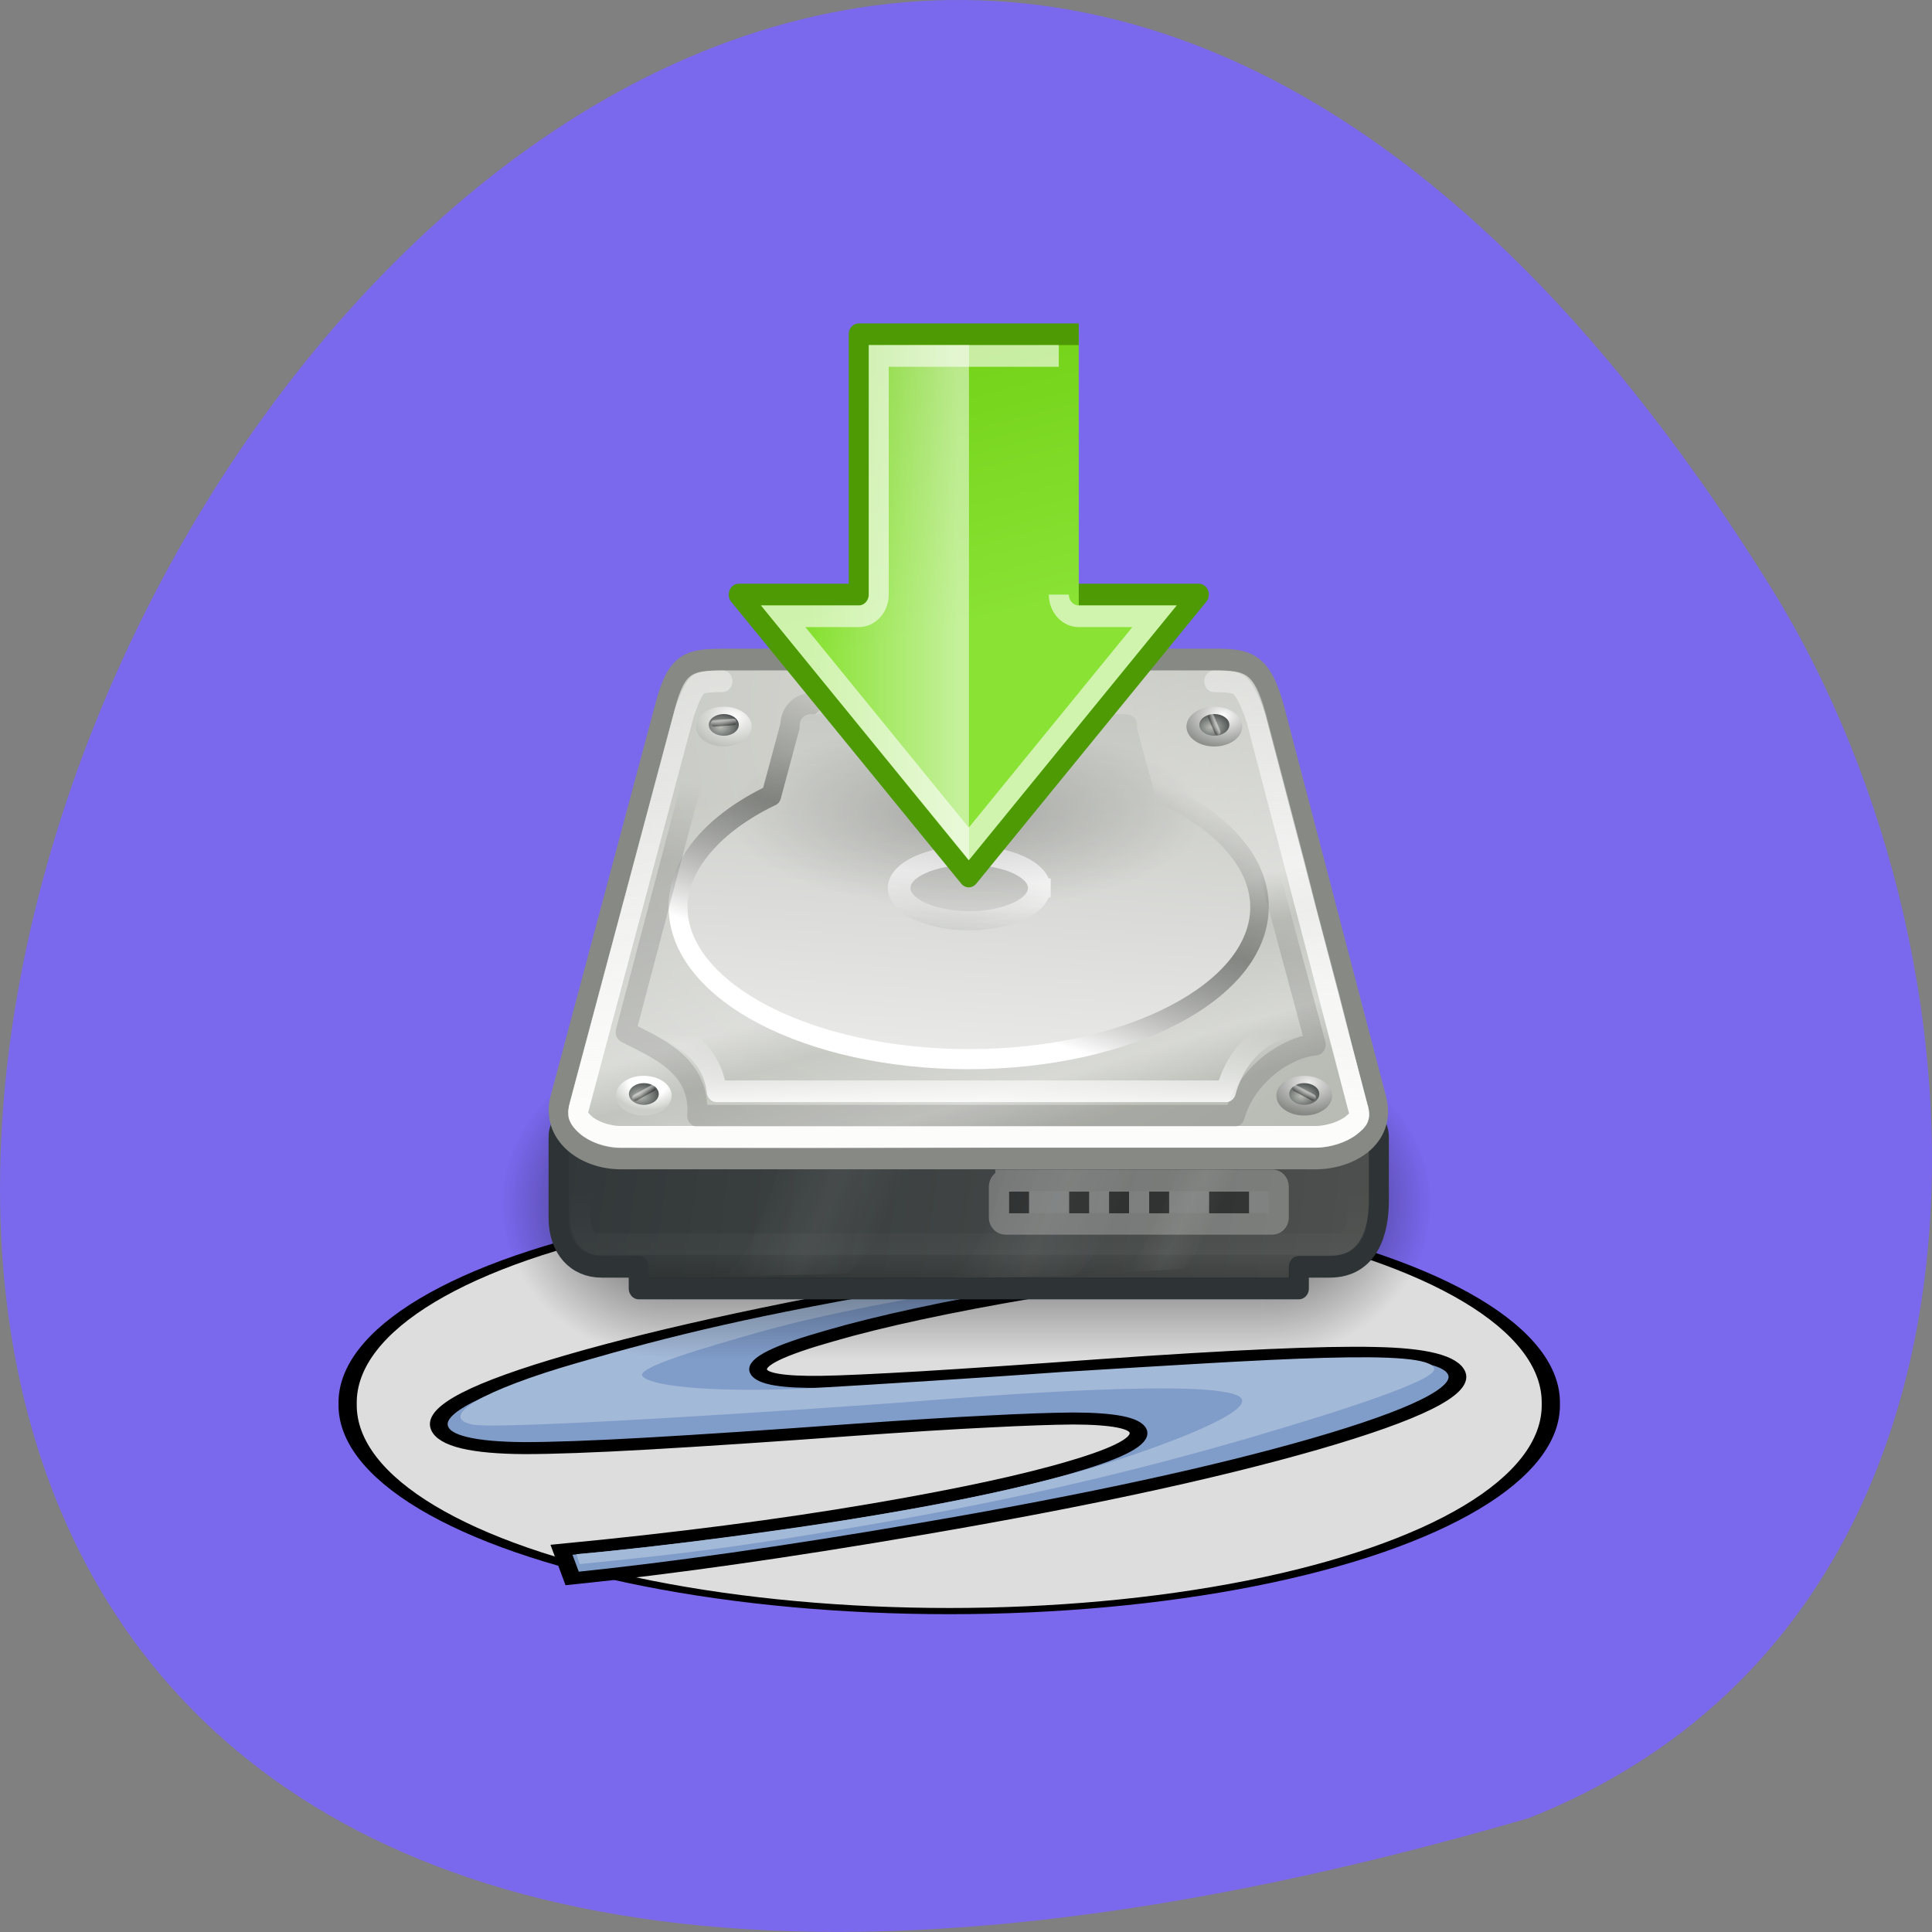 <svg xmlns="http://www.w3.org/2000/svg" xmlns:xlink="http://www.w3.org/1999/xlink" viewBox="0 0 48 48"><rect x="0" y="0" width="48" height="48" fill="#808080" stroke="none"/><defs><g id="6" clip-path="url(#5)"><path d="m 16.664 33.762 h -4.199 v -7.703 h 4.199" fill="url(#2)"/><path d="m 31.359 26.06 h 4.199 v 7.699 h -4.199" fill="url(#3)"/><path d="m 16.664 26.06 h 14.695 v 7.699 h -14.695" fill="url(#4)"/></g><g id="E" clip-path="url(#D)"><path d="m 25.14 28.578 c 0 0 -0.746 2.984 -1.602 3.188 c 0 0 3.098 -0.07 3.098 -0.07 c 0.691 -0.168 1.672 -3.117 1.672 -3.117" fill="url(#A)" fill-rule="evenodd"/><path d="m 19.484 28.527 c 0 0 -0.746 2.984 -1.605 3.188 c 0 0 3.102 -0.066 3.102 -0.066 c 0.688 -0.172 1.668 -3.121 1.668 -3.121" fill="url(#B)" fill-rule="evenodd"/><path d="m 29.488 28.527 c 0 0 -1.102 2.875 -1.547 3.07 c 0 0 1.441 -0.066 1.441 -0.066 c 0.363 -0.164 1.559 -3 1.559 -3" fill="url(#C)" fill-rule="evenodd"/></g><g id="M" clip-path="url(#L)"><path d="m 18.822 35.5 h 13.362 c 0.173 0 0.314 0.13 0.314 0.297 v 1.412 c 0 0.159 -0.141 0.29 -0.314 0.29 h -13.362 c -0.181 0 -0.322 -0.13 -0.322 -0.29 v -1.412 c 0 -0.167 0.141 -0.297 0.322 -0.297" transform="matrix(0.497 0 0 0.539 15.621 10.192)" fill="#fff" stroke="#ededec" stroke-linecap="square"/><path d="m 25.07 29.605 h 0.496 v 0.539 h -0.496"/><path d="m 26.563 29.605 h 0.496 v 0.539 h -0.496"/><path d="m 27.555 29.605 h 0.496 v 0.539 h -0.496"/><path d="m 28.551 29.605 h 0.496 v 0.539 h -0.496"/><path d="m 30.04 29.605 h 0.992 v 0.539 h -0.992"/></g><g id="R" clip-path="url(#Q)"><path d="m 24.755 25.1 c 0 2.381 -3.491 4.306 -7.786 4.306 c -4.294 0 -7.768 -1.925 -7.768 -4.306 c 0 -2.36 3.474 -4.285 7.768 -4.285 c 4.294 0 7.786 1.925 7.786 4.285" transform="matrix(0.224 0 0 0.189 20.277 17.318)" stroke="url(#P)" fill-opacity="0.055" stroke-linecap="square" stroke-width="2.52"/></g><clipPath id="D"><path d="M 0,0 H48 V48 H0 z"/></clipPath><clipPath id="Q"><path d="M 0,0 H48 V48 H0 z"/></clipPath><clipPath id="L"><path d="M 0,0 H48 V48 H0 z"/></clipPath><clipPath id="5"><path d="M 0,0 H48 V48 H0 z"/></clipPath><filter id="0" filterUnits="objectBoundingBox" x="0" y="0" width="48" height="48"><feColorMatrix type="matrix" in="SourceGraphic" values="0 0 0 0 1 0 0 0 0 1 0 0 0 0 1 0 0 0 1 0"/></filter><linearGradient id="P" gradientUnits="userSpaceOnUse" x1="20.304" y1="24.04" x2="18.498" y2="40.647"><stop stop-color="#fff"/><stop offset="1" stop-color="#878985" stop-opacity="0.596"/></linearGradient><linearGradient id="i" gradientUnits="userSpaceOnUse" x1="23.5" x2="16.12" gradientTransform="matrix(0.497 0 0 0.539 12.14 7.495)"><stop stop-color="#fff" stop-opacity="0.502"/><stop offset="1" stop-color="#fff" stop-opacity="0"/></linearGradient><linearGradient id="Z" gradientUnits="userSpaceOnUse" x1="40.617" y1="35.555" x2="40.711" y2="35.36"><stop stop-color="#000" stop-opacity="0.4"/><stop offset="1" stop-color="#fff" stop-opacity="0.4"/></linearGradient><linearGradient id="a" gradientUnits="userSpaceOnUse" x1="7.738" y1="35.642" x2="7.639" y2="35.45" xlink:href="#Z"/><linearGradient id="h" gradientUnits="userSpaceOnUse" x1="17.895" y1="14.07" x2="15.704" y2="4.726" gradientTransform="matrix(1.431 0 0 1.435 0.333 -5.779)"><stop stop-color="#89e234"/><stop offset="1" stop-color="#72d116"/></linearGradient><linearGradient id="f" gradientUnits="userSpaceOnUse" y1="35.908" x2="0" y2="32.757"><stop stop-color="#fff" stop-opacity="0.835"/><stop offset="1" stop-color="#fff" stop-opacity="0"/></linearGradient><linearGradient id="J" gradientUnits="userSpaceOnUse" x1="24.749" y1="35.35" x2="24.999" y2="14.998" gradientTransform="matrix(1 0 0 0.996 0 1.069)"><stop stop-color="#fcfcfb"/><stop offset="1" stop-color="#fff" stop-opacity="0.373"/></linearGradient><linearGradient id="e" gradientUnits="userSpaceOnUse" x1="22.1" y1="34.658" x2="22.971" y2="27.903" xlink:href="#d"/><linearGradient id="c" gradientUnits="userSpaceOnUse" x1="40.617" y1="30.555" x2="40.711" y2="30.359" gradientTransform="matrix(0.707 0.528 -0.707 0.528 29.01 -19.09)" xlink:href="#Z"/><linearGradient id="b" gradientUnits="userSpaceOnUse" x1="11.661" y1="18.556" x2="11.644" y2="18.34" xlink:href="#Z"/><linearGradient id="d" gradientUnits="userSpaceOnUse" y1="44" x2="0" y2="42.996" gradientTransform="matrix(0.497 0 0 0.539 12.14 8.03)"><stop stop-color="#000" stop-opacity="0.122"/><stop offset="1" stop-color="#000" stop-opacity="0"/></linearGradient><linearGradient id="N" gradientUnits="userSpaceOnUse" x1="24" y1="36.638" x2="25.818" y2="6.831" gradientTransform="matrix(0.497 0 0 0.539 12.14 10.731)"><stop stop-color="#ededec"/><stop offset="0.2" stop-color="#ededec"/><stop offset="1" stop-color="#b9bcb5"/></linearGradient><linearGradient id="B" gradientUnits="userSpaceOnUse" x1="15.335" y1="33.06" x2="20.329" y2="36.38" gradientTransform="matrix(0.497 0 0 0.767 11.705 3.156)" xlink:href="#A"/><linearGradient id="C" gradientUnits="userSpaceOnUse" x1="15.335" y1="33.06" x2="20.329" y2="36.38" gradientTransform="matrix(0.229 0 -0.195 0.739 32.34 4.1)" xlink:href="#A"/><linearGradient id="4" gradientUnits="userSpaceOnUse" y1="20" x2="0" y2="13.979" gradientTransform="matrix(1.05 0 0 1.284 12.465 8.093)"><stop stop-color="#000" stop-opacity="0"/><stop offset="0.5" stop-color="#000"/><stop offset="1" stop-color="#000" stop-opacity="0"/></linearGradient><linearGradient id="8" gradientUnits="userSpaceOnUse" y1="43.19" x2="0" y2="34.05"><stop stop-color="#fff" stop-opacity="0.102"/><stop offset="1" stop-color="#fff" stop-opacity="0"/></linearGradient><linearGradient id="7" gradientUnits="userSpaceOnUse" x1="53.813" y1="93.57" x2="-2.814" y2="85.5"><stop stop-color="#545653"/><stop offset="1" stop-color="#2e3436"/></linearGradient><linearGradient id="A" gradientUnits="userSpaceOnUse" x1="15.335" y1="33.06" x2="20.329" y2="36.38" gradientTransform="matrix(0.497 0 0 0.767 17.361 3.206)"><stop stop-color="#fff" stop-opacity="0"/><stop offset="0.5" stop-color="#fff" stop-opacity="0.11"/><stop offset="1" stop-color="#fff" stop-opacity="0"/></linearGradient><linearGradient id="I" gradientUnits="userSpaceOnUse" x1="18.05" y1="25.461" x2="22.21" y2="12.143" gradientTransform="matrix(0.94 0 0 0.932 1.332 6.402)"><stop stop-color="#fff"/><stop offset="0.5" stop-color="#545653" stop-opacity="0.6"/><stop offset="1" stop-color="#545653" stop-opacity="0"/></linearGradient><linearGradient id="G" gradientUnits="userSpaceOnUse" x1="27.06" y1="12.669" x2="32.04" y2="31.22" gradientTransform="matrix(0.497 0 0 0.539 12.14 10.731)"><stop stop-color="#fff" stop-opacity="0.12"/><stop offset="0.547" stop-color="#fff" stop-opacity="0.463"/><stop offset="0.662" stop-color="#fff" stop-opacity="0.114"/><stop offset="0.875" stop-color="#fff" stop-opacity="0.387"/><stop offset="1" stop-color="#fff" stop-opacity="0"/></linearGradient><mask id="K"><g filter="url(#0)"><path fill-opacity="0.302" d="M 0,0 H48 V48 H0 z"/></g></mask><mask id="9"><g filter="url(#0)"><path fill-opacity="0.502" d="M 0,0 H48 V48 H0 z"/></g></mask><mask id="1"><g filter="url(#0)"><path fill-opacity="0.702" d="M 0,0 H48 V48 H0 z"/></g></mask><mask id="O"><g filter="url(#0)"><path fill-opacity="0.902" d="M 0,0 H48 V48 H0 z"/></g></mask><radialGradient id="3" gradientUnits="userSpaceOnUse" cx="0" cy="17" r="2" gradientTransform="matrix(2.1 0 0 1.925 31.361 -2.817)" xlink:href="#2"/><radialGradient id="g" gradientUnits="userSpaceOnUse" cx="16.5" cy="15" r="5.5" gradientTransform="matrix(1.068 0 0 0.421 6.381 13.951)"><stop stop-color="#000" stop-opacity="0.2"/><stop offset="1" stop-color="#000" stop-opacity="0"/></radialGradient><radialGradient id="2" gradientUnits="userSpaceOnUse" cx="0" cy="17" r="2" gradientTransform="matrix(-2.1 0 0 -1.925 16.664 62.64)"><stop stop-color="#000"/><stop offset="1" stop-color="#000" stop-opacity="0"/></radialGradient><radialGradient id="X" gradientUnits="userSpaceOnUse" cx="7.489" cy="30.338" r="0.531" gradientTransform="matrix(-2.173 0 0 1.547 46.658 -29.15)"><stop stop-color="#fff"/><stop offset="1" stop-color="#878985"/></radialGradient><radialGradient id="F" gradientUnits="userSpaceOnUse" cx="25.25" cy="16.48" r="21.98" gradientTransform="matrix(1.033 -0.596 0.575 0.996 -12.235 16.554)"><stop stop-color="#cfcfca"/><stop offset="1" stop-color="#b9bcb5"/></radialGradient><radialGradient id="S" gradientUnits="userSpaceOnUse" cx="7.518" cy="30.574" r="0.531" gradientTransform="matrix(1.167 0 0 0.844 7.14 1.432)"><stop stop-color="#b9bcb5"/><stop offset="1" stop-color="#2e3436"/></radialGradient><radialGradient id="Y" gradientUnits="userSpaceOnUse" cx="7.518" cy="30.574" r="0.531" gradientTransform="matrix(1.167 0 0 0.844 21.315 -7.736)" xlink:href="#S"/><radialGradient id="T" gradientUnits="userSpaceOnUse" cx="7.534" cy="30.31" r="0.531" gradientTransform="matrix(-2.052 0 0 1.46 47.977 -17.355)"><stop stop-color="#ededec"/><stop offset="1" stop-color="#878985"/></radialGradient><radialGradient id="U" gradientUnits="userSpaceOnUse" cx="7.518" cy="30.574" r="0.531" gradientTransform="matrix(1.167 0 0 0.844 23.548 1.432)" xlink:href="#S"/><radialGradient id="H" gradientUnits="userSpaceOnUse" cx="7.519" cy="30.3" r="0.531" gradientTransform="matrix(-1.817 0 0 1.293 29.777 -12.29)"><stop stop-color="#fff"/><stop offset="0.5" stop-color="#fff"/><stop offset="1" stop-color="#cccfc9"/></radialGradient><radialGradient id="V" gradientUnits="userSpaceOnUse" cx="7.479" cy="30.361" r="0.531" gradientTransform="matrix(-2.173 0 0 1.547 34.471 -29.15)"><stop stop-color="#fff"/><stop offset="1" stop-color="#b9bcb5"/></radialGradient><radialGradient id="W" gradientUnits="userSpaceOnUse" cx="7.518" cy="30.574" r="0.531" gradientTransform="matrix(1.167 0 0 0.844 9.127 -7.736)" xlink:href="#S"/></defs><path d="m 37.984 45.17 c -71.5 20.852 -25.922 -82.17 6.066 -30.492 c 5.848 9.492 6.254 25.613 -6.066 30.492" fill="#7a68ed"/><g stroke="#000"><path d="m 47.819 23.915 c 0.056 8.618 -4.482 16.595 -11.893 20.931 c -7.41 4.318 -16.556 4.318 -23.966 0 c -7.404 -4.336 -11.943 -12.313 -11.893 -20.931 c -0.05 -8.618 4.489 -16.595 11.893 -20.931 c 7.41 -4.318 16.556 -4.318 23.966 0 c 7.41 4.336 11.949 12.313 11.893 20.931" transform="matrix(0.626 0 0 0.213 8.595 29.785)" fill="#ddd" stroke-linejoin="round" stroke-linecap="round" stroke-width="0.723"/><path d="m 130.38 0.002 l 1.646 6.571 c -15.276 2.214 -28.882 4.821 -40.793 7.857 c -12.855 3.25 -23.19 6.536 -31.01 9.893 c -7.844 3.286 -11.524 5.928 -10.991 8 c 0.46 1.786 3.728 2.607 9.853 2.464 c 3.147 -0.071 8.255 -0.429 15.349 -1.036 c 7.07 -0.643 16.22 -1.536 27.405 -2.75 c 20.602 -2.143 34.765 -3.071 42.488 -2.786 c 7.723 0.214 11.935 1.786 12.686 4.714 c 1.017 4 -6.295 9.357 -21.934 16.04 c -15.639 6.643 -35.879 13.07 -60.65 19.321 c -20.844 5.286 -38.832 9.04 -53.939 11.321 l -1.646 -6.536 c 17.867 -2.536 33.942 -5.607 48.2 -9.214 c 13.315 -3.357 23.604 -6.643 30.795 -9.821 c 7.214 -3.143 10.531 -5.821 9.999 -8 c -0.484 -1.893 -3.825 -2.857 -9.974 -2.893 c -3.171 0.036 -7.529 0.25 -13.07 0.679 c -5.568 0.393 -12.468 1.036 -20.723 1.893 c -12.831 1.393 -23.483 2.429 -31.933 3.143 c -8.498 0.714 -14.816 1.036 -18.98 1.036 c -8.01 -0.071 -12.395 -1.643 -13.146 -4.643 c -1.041 -4.071 5.738 -9.178 20.288 -15.392 c 14.695 -6.286 34.62 -12.571 59.798 -18.928 c 17.407 -4.393 34.16 -8.04 50.28 -10.928" transform="matrix(0.161 0 0 0.109 10.916 30.539)" fill="#809cc9" stroke-width="2.736"/></g><path d="m 31.695 30.684 l 0.094 0.293 c -2.465 0.246 -6.06 0.75 -7.988 1.082 c -2.074 0.352 -3.734 0.691 -5 1.055 c -1.262 0.363 -2.992 0.852 -2.84 1.074 c 0.203 0.285 2.133 0.43 4.469 0.285 c 1.145 -0.066 4.152 -0.254 5.961 -0.387 c 5.133 -0.309 9.117 -0.598 9.242 -0.082 c 0.066 0.285 -2.285 1.047 -4.805 1.781 c -2.527 0.723 -5.379 1.438 -9.375 2.121 c -3.363 0.574 -4.613 0.707 -7.05 0.953 l -0.082 -0.246 c 2.379 -0.203 5.73 -0.695 6.586 -0.832 c 1.145 -0.184 4.02 -0.629 6.574 -1.418 c 0.941 -0.289 4.03 -1.348 3.258 -1.695 c -0.992 -0.449 -7.398 0.105 -8.281 0.172 c -2.453 0.18 -10.07 0.695 -10.73 0.551 c -0.863 -0.191 0.266 -0.855 2.617 -1.531 c 2.371 -0.688 4.434 -1.188 8.496 -1.883 c 2.809 -0.48 6.258 -0.977 8.859 -1.293" fill="#a3b9d8"/><use xlink:href="#6" mask="url(#1)"/><g stroke-linecap="square"><path d="m 4.519 80.5 h 38.962 c 0.566 0 1.021 0.456 1.021 1.021 v 2.963 c 0 1.318 -0.456 3.02 -2.459 3.02 h -1.54 v 1 h -33 v -1 h -1.862 c -1.273 0 -2.144 -0.884 -2.144 -2.253 v -3.73 c 0 -0.565 0.456 -1.014 1.021 -1.014" transform="matrix(0.497 0 0 0.539 12.14 -15.692)" fill="url(#7)" stroke="#2e3436" stroke-linejoin="round"/><path d="m 4.597 31.592 v 3.73 c 0 0.601 0.369 1.108 0.88 1.108 h 36.951 c 0.511 0 0.982 -0.507 0.982 -1.014 v -3.825 h -38.821" transform="matrix(0.497 0 0 0.539 12.14 11.272)" fill="none" stroke="url(#8)"/></g><use xlink:href="#E" mask="url(#9)"/><path d="m 11.69 15.502 h 24.579 c 1.681 0 2.396 0.116 3.04 2.383 l 5.067 17.877 c 0.503 1.767 -1.351 2.738 -3.04 2.738 h -34.72 c -1.87 0 -3.488 -1.181 -3.04 -2.738 l 5.255 -18.14 c 0.566 -1.97 1.178 -2.115 2.859 -2.115" transform="matrix(0.497 0 0 0.539 12.14 8.03)" fill="url(#F)" stroke="#878985" stroke-linecap="round"/><path d="m 17.953 16.664 c -0.41 0 -0.641 0.035 -0.777 0.133 c -0.141 0.102 -0.27 0.301 -0.406 0.809 l -2.609 9.777 c -0.086 0.32 0.016 0.563 0.25 0.777 c 0.23 0.215 0.613 0.371 1.023 0.371 h 17.266 c 0.371 0 0.766 -0.133 1.012 -0.336 c 0.242 -0.207 0.363 -0.43 0.262 -0.813 l -2.516 -9.637 c -0.156 -0.59 -0.313 -0.832 -0.469 -0.945 c -0.156 -0.113 -0.395 -0.133 -0.809 -0.133 h -12.23" fill="url(#G)"/><path d="m 15.301 27.22 c 0 0.273 0.309 0.496 0.691 0.496 c 0.383 0 0.695 -0.223 0.695 -0.496 c 0 -0.273 -0.313 -0.492 -0.695 -0.492 c -0.383 0 -0.691 0.219 -0.691 0.492" fill="url(#H)"/><g fill="none" stroke-linecap="round"><path d="m 16.11 17.552 c -0.573 0 -1.029 0.435 -1.029 0.992 l -0.943 3.231 c -2.859 1.275 -4.642 3.1 -4.642 5.121 c 0 3.861 6.481 6.99 14.485 6.99 c 8.01 0 14.516 -3.129 14.516 -6.99 c 0 -2.035 -1.838 -3.875 -4.729 -5.15 l -0.943 -3.202 c 0 -0.558 -0.456 -0.992 -1.029 -0.992" transform="matrix(0.497 0 0 0.539 12.14 8.03)" stroke="url(#I)" stroke-linejoin="round"/><path d="m 11.69 16.502 c -0.809 0 -1.1 0.072 -1.218 0.152 c -0.126 0.087 -0.361 0.406 -0.691 1.311 l -5.247 18.14 c -0.134 0.369 -0.055 0.536 0.306 0.84 c 0.369 0.304 1.068 0.558 1.783 0.558 h 34.72 c 0.636 0 1.39 -0.239 1.783 -0.529 c 0.385 -0.29 0.487 -0.384 0.314 -0.869 l -5.067 -17.855 c -0.377 -1.05 -0.683 -1.441 -0.841 -1.557 c -0.165 -0.116 -0.448 -0.188 -1.257 -0.188" transform="matrix(0.497 0 0 0.539 12.14 8.03)" stroke="url(#J)"/></g><use xlink:href="#M" mask="url(#K)"/><path d="m 20.16 17.742 c -0.18 0 -0.293 0.117 -0.293 0.285 c 0 0.023 0 0.047 0 0.066 l -0.469 1.754 c -0.02 0.066 -0.063 0.125 -0.125 0.152 c -0.691 0.332 -1.242 0.742 -1.613 1.18 c -0.375 0.438 -0.578 0.891 -0.578 1.363 c 0 0.906 0.727 1.785 1.992 2.445 c 1.266 0.66 3.039 1.078 5 1.078 c 1.965 0 3.738 -0.418 5 -1.078 c 1.266 -0.66 1.988 -1.539 1.988 -2.445 c 0 -0.477 -0.195 -0.941 -0.574 -1.379 c -0.379 -0.441 -0.945 -0.848 -1.648 -1.184 c -0.059 -0.027 -0.105 -0.082 -0.125 -0.148 l -0.465 -1.738 c -0.004 -0.02 -0.004 -0.043 0 -0.066 c 0 -0.172 -0.113 -0.285 -0.297 -0.285 h -7.801" fill="url(#N)"/><use xlink:href="#R" mask="url(#O)"/><path d="m 16.367 27.18 c 0 0.148 -0.164 0.27 -0.371 0.27 c -0.207 0 -0.371 -0.121 -0.371 -0.27 c 0 -0.148 0.164 -0.27 0.371 -0.27 c 0.207 0 0.371 0.121 0.371 0.27" fill="url(#S)"/><path d="m 31.711 27.22 c 0 0.273 0.309 0.496 0.691 0.496 c 0.387 0 0.695 -0.223 0.695 -0.496 c 0 -0.273 -0.309 -0.492 -0.695 -0.492 c -0.383 0 -0.691 0.219 -0.691 0.492" fill="url(#T)"/><path d="m 32.777 27.18 c 0 0.148 -0.168 0.27 -0.375 0.27 c -0.203 0 -0.371 -0.121 -0.371 -0.27 c 0 -0.148 0.168 -0.27 0.371 -0.27 c 0.207 0 0.375 0.121 0.375 0.27" fill="url(#U)"/><path d="m 17.289 18.05 c 0 0.273 0.309 0.496 0.695 0.496 c 0.383 0 0.691 -0.223 0.691 -0.496 c 0 -0.273 -0.309 -0.492 -0.691 -0.492 c -0.387 0 -0.695 0.219 -0.695 0.492" fill="url(#V)"/><path d="m 18.355 18.01 c 0 0.148 -0.168 0.27 -0.371 0.27 c -0.207 0 -0.375 -0.121 -0.375 -0.27 c 0 -0.148 0.168 -0.27 0.375 -0.27 c 0.203 0 0.371 0.121 0.371 0.27" fill="url(#W)"/><path d="m 29.477 18.05 c 0 0.273 0.309 0.496 0.691 0.496 c 0.387 0 0.695 -0.223 0.695 -0.496 c 0 -0.273 -0.309 -0.492 -0.695 -0.492 c -0.383 0 -0.691 0.219 -0.691 0.492" fill="url(#X)"/><path d="m 30.543 18.01 c 0 0.148 -0.168 0.27 -0.371 0.27 c -0.207 0 -0.375 -0.121 -0.375 -0.27 c 0 -0.148 0.168 -0.27 0.375 -0.27 c 0.203 0 0.371 0.121 0.371 0.27" fill="url(#Y)"/><g fill="none" stroke-linecap="round" stroke-width="0.3"><path d="m 40.33 35.26 l 0.872 0.427" transform="matrix(0.497 0 0 0.539 12.14 8.03)" stroke="url(#Z)"/><path d="m 7.331 35.697 l 0.872 -0.442" transform="matrix(0.497 0 0 0.539 12.14 8.03)" stroke="url(#a)"/><path d="m 11.266 18.443 l 0.974 -0.065" transform="matrix(0.497 0 0 0.539 12.14 8.03)" stroke="url(#b)"/><path d="m 36.12 18.15 l 0.314 0.688" transform="matrix(0.497 0 0 0.539 12.14 8.03)" stroke="url(#c)"/></g><path d="m 16.12 31.22 h 15.93 v 0.539 h -15.93" fill="url(#d)"/><g fill="none" stroke-linejoin="round" stroke-linecap="round"><path d="m 10.457 20.08 l -3.606 12.596 c 1.445 0.695 3.771 1.485 3.574 3.854 h 26.873 c 0.573 -1.891 2.577 -3.158 4.045 -3.281 l -3.849 -13.169 l -5.145 -2.557 h -18.03" transform="matrix(0.497 0 0 0.539 12.14 8.03)" stroke="url(#e)"/><path d="m 7.975 32.05 c 1.445 0.695 3.181 1.427 3.425 3.354 h 25.459 c 0.566 -1.891 2.02 -2.905 3.488 -3.035" transform="matrix(0.497 0 0 0.539 12.14 8.03)" stroke="url(#f)"/></g><path d="m 29.871 20.266 c 0 1.281 -2.629 2.316 -5.871 2.316 c -3.246 0 -5.875 -1.035 -5.875 -2.316 c 0 -1.277 2.629 -2.316 5.875 -2.316 c 3.242 0 5.871 1.039 5.871 2.316" fill="url(#g)"/><path d="m 29.498 1.501 h -10.997 v 12 h -6 l 11.5 12.995 l 11.5 -12.995 h -6" transform="matrix(0.497 0 0 0.539 12.14 7.495)" fill="url(#h)" stroke="#4d9a05" stroke-linejoin="round"/><path d="m 28.501 2.501 h -9 v 11 c 0 0.551 -0.448 1 -0.998 1 h -3.778 l 9.277 10.496 l 9.285 -10.496 h -3.786 c -0.55 0 -0.998 -0.449 -0.998 -1" transform="matrix(0.497 0 0 0.539 12.14 7.495)" stroke-opacity="0.6" fill="none" stroke="#fff"/><path d="m 21.59 8.574 v 6.203 c 0 0.148 -0.113 0.27 -0.25 0.27 h -2.426 l 5.16 6.316 v -12.789" fill="url(#i)"/></svg>